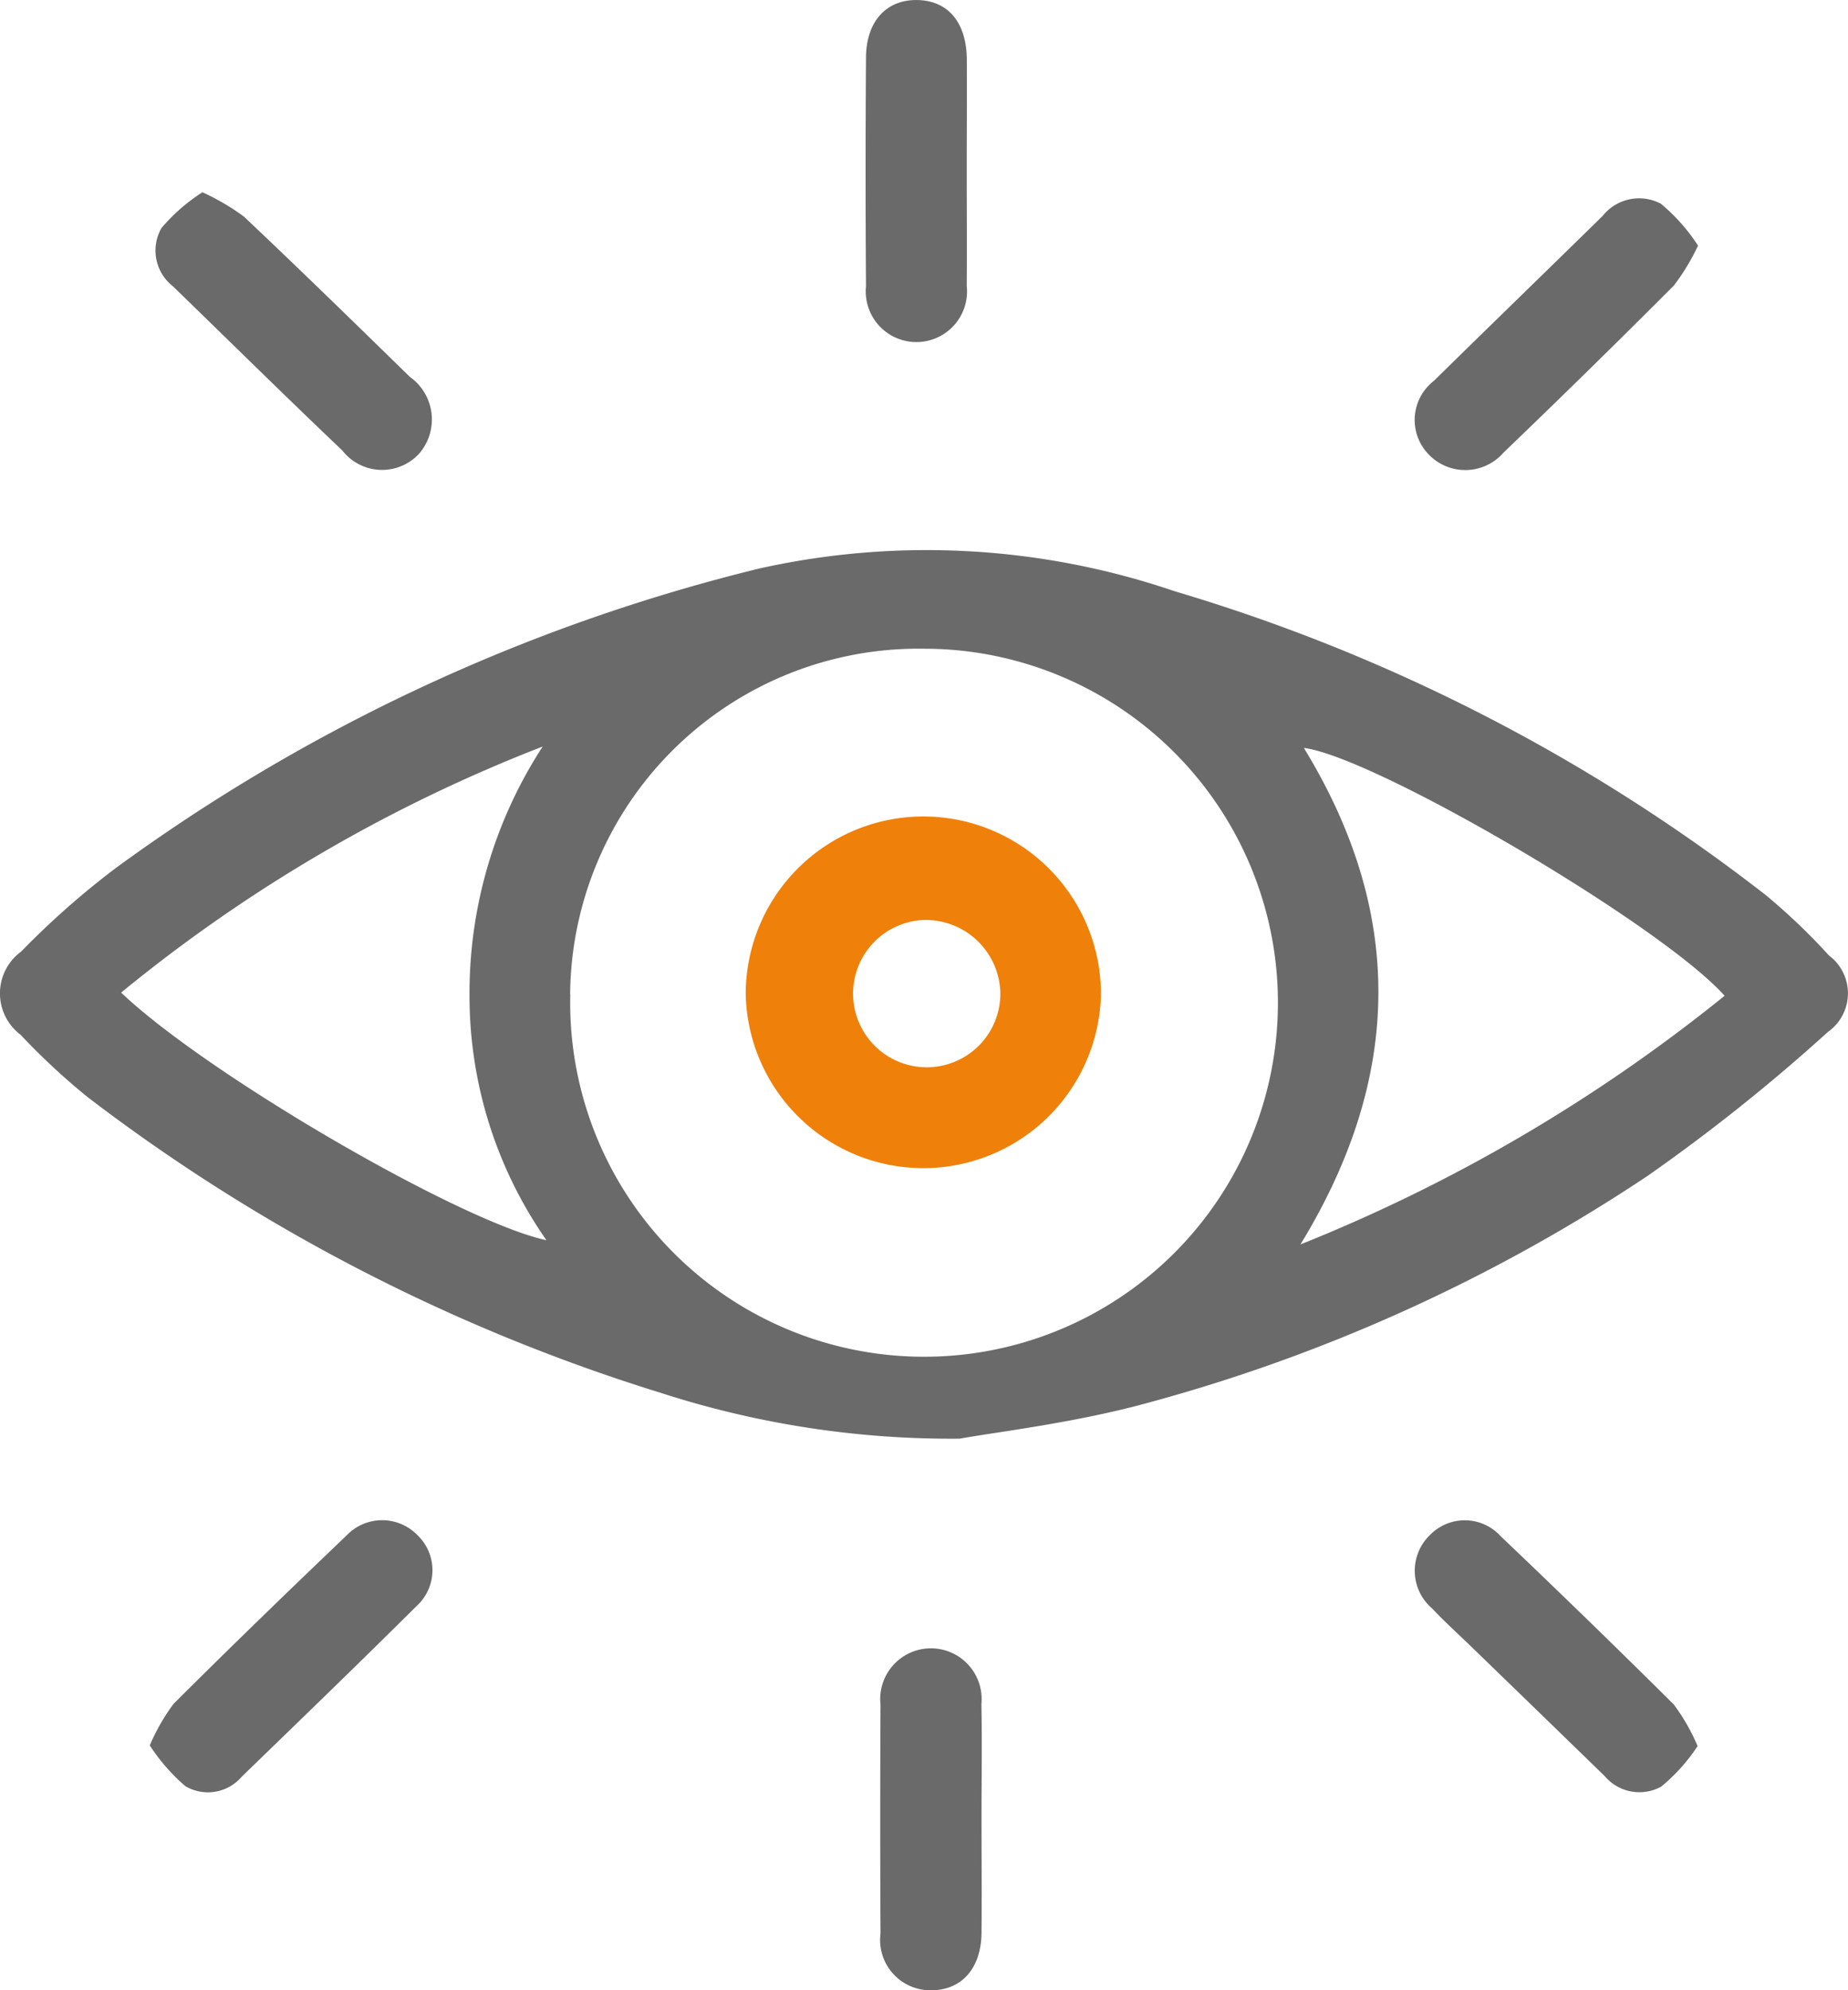 <svg xmlns="http://www.w3.org/2000/svg" width="47" height="50.599" viewBox="0 0 47 50.599">
  <g id="그룹_13695" data-name="그룹 13695" transform="translate(-1401.036 -366.858)">
    <path id="패스_28595" data-name="패스 28595" d="M1425.44,516.846a24.01,24.01,0,0,1-7.586-1.161,46.736,46.736,0,0,1-14.572-7.509,17.146,17.146,0,0,1-1.724-1.6,1.317,1.317,0,0,1,.014-2.112,21.17,21.17,0,0,1,2.4-2.119,46.4,46.4,0,0,1,16.371-7.62,19.562,19.562,0,0,1,10.572.578,45.624,45.624,0,0,1,15.032,7.725,15.876,15.876,0,0,1,1.605,1.534,1.2,1.2,0,0,1-.025,1.942,46.514,46.514,0,0,1-4.585,3.659,43.253,43.253,0,0,1-13,5.848C1428.179,516.467,1426.355,516.681,1425.44,516.846Zm-9.9-11.3a9,9,0,1,0,9-8.783A8.862,8.862,0,0,0,1415.536,505.551Zm-.607,6.254a10.842,10.842,0,0,1-1.956-6.25,11.493,11.493,0,0,1,1.861-6.3,39.306,39.306,0,0,0-10.721,6.255C1406.264,507.557,1412.711,511.316,1414.929,511.8Zm29.964-6.215c-1.619-1.809-8.888-6.07-10.7-6.3,2.545,4.159,2.538,8.328-.087,12.623A41.99,41.99,0,0,0,1444.894,505.589Z" transform="translate(0 -113.413)" fill="#6a6a6a"/>
    <path id="패스_28596" data-name="패스 28596" d="M1607.685,753.278c0,.959.008,1.918,0,2.877-.01.916-.518,1.472-1.309,1.46a1.279,1.279,0,0,1-1.26-1.443q-.015-2.909,0-5.818a1.29,1.29,0,1,1,2.566-.017C1607.7,751.317,1607.684,752.3,1607.685,753.278Z" transform="translate(-181.686 -340.159)" fill="#6a6a6a"/>
    <path id="패스_28597" data-name="패스 28597" d="M1604.291,371.186c0,.981.007,1.962,0,2.942a1.288,1.288,0,1,1-2.562.009q-.02-2.91,0-5.819c.006-.922.523-1.476,1.311-1.459s1.248.584,1.253,1.516S1604.291,370.248,1604.291,371.186Z" transform="translate(-178.668)" fill="#6a6a6a"/>
    <path id="패스_28598" data-name="패스 28598" d="M1736.246,724.913a4.629,4.629,0,0,1-.925,1.03,1.152,1.152,0,0,1-1.433-.262q-1.684-1.637-3.372-3.27c-.343-.333-.7-.656-1.026-1a1.261,1.261,0,0,1-.055-1.86,1.234,1.234,0,0,1,1.807.031q2.222,2.113,4.4,4.275A5.125,5.125,0,0,1,1736.246,724.913Z" transform="translate(-292.035 -313.665)" fill="#6a6a6a"/>
    <path id="패스_28599" data-name="패스 28599" d="M1435.765,724.917a5.127,5.127,0,0,1,.607-1.058c1.447-1.443,2.916-2.863,4.394-4.275a1.252,1.252,0,0,1,1.811-.008,1.232,1.232,0,0,1-.035,1.807c-1.465,1.456-2.951,2.89-4.435,4.327a1.132,1.132,0,0,1-1.434.246A4.825,4.825,0,0,1,1435.765,724.917Z" transform="translate(-30.92 -313.687)" fill="#6a6a6a"/>
    <path id="패스_28600" data-name="패스 28600" d="M1438.232,411.421a5.923,5.923,0,0,1,1.053.616c1.423,1.343,2.823,2.71,4.223,4.077a1.327,1.327,0,0,1,.233,1.955,1.281,1.281,0,0,1-1.95-.083c-1.45-1.378-2.874-2.782-4.309-4.175a1.153,1.153,0,0,1-.292-1.48A4.631,4.631,0,0,1,1438.232,411.421Z" transform="translate(-32.048 -39.675)" fill="#6a6a6a"/>
    <path id="패스_28601" data-name="패스 28601" d="M1736.242,413.943a5.622,5.622,0,0,1-.616,1.016q-2.144,2.147-4.333,4.248a1.289,1.289,0,0,1-1.914.031,1.256,1.256,0,0,1,.142-1.855c1.425-1.4,2.865-2.794,4.294-4.195a1.186,1.186,0,0,1,1.48-.312A4.708,4.708,0,0,1,1736.242,413.943Z" transform="translate(-292.02 -40.84)" fill="#6a6a6a"/>
    <path id="패스_28602" data-name="패스 28602" d="M1582.978,561.05a4.518,4.518,0,0,1-9.034-.012,4.517,4.517,0,0,1,9.034.012Zm-4.513-1.891a1.873,1.873,0,1,0,1.955,1.85A1.9,1.9,0,0,0,1578.464,559.159Z" transform="translate(-153.942 -168.912)" fill="#ef8009"/>
  </g>
</svg>
